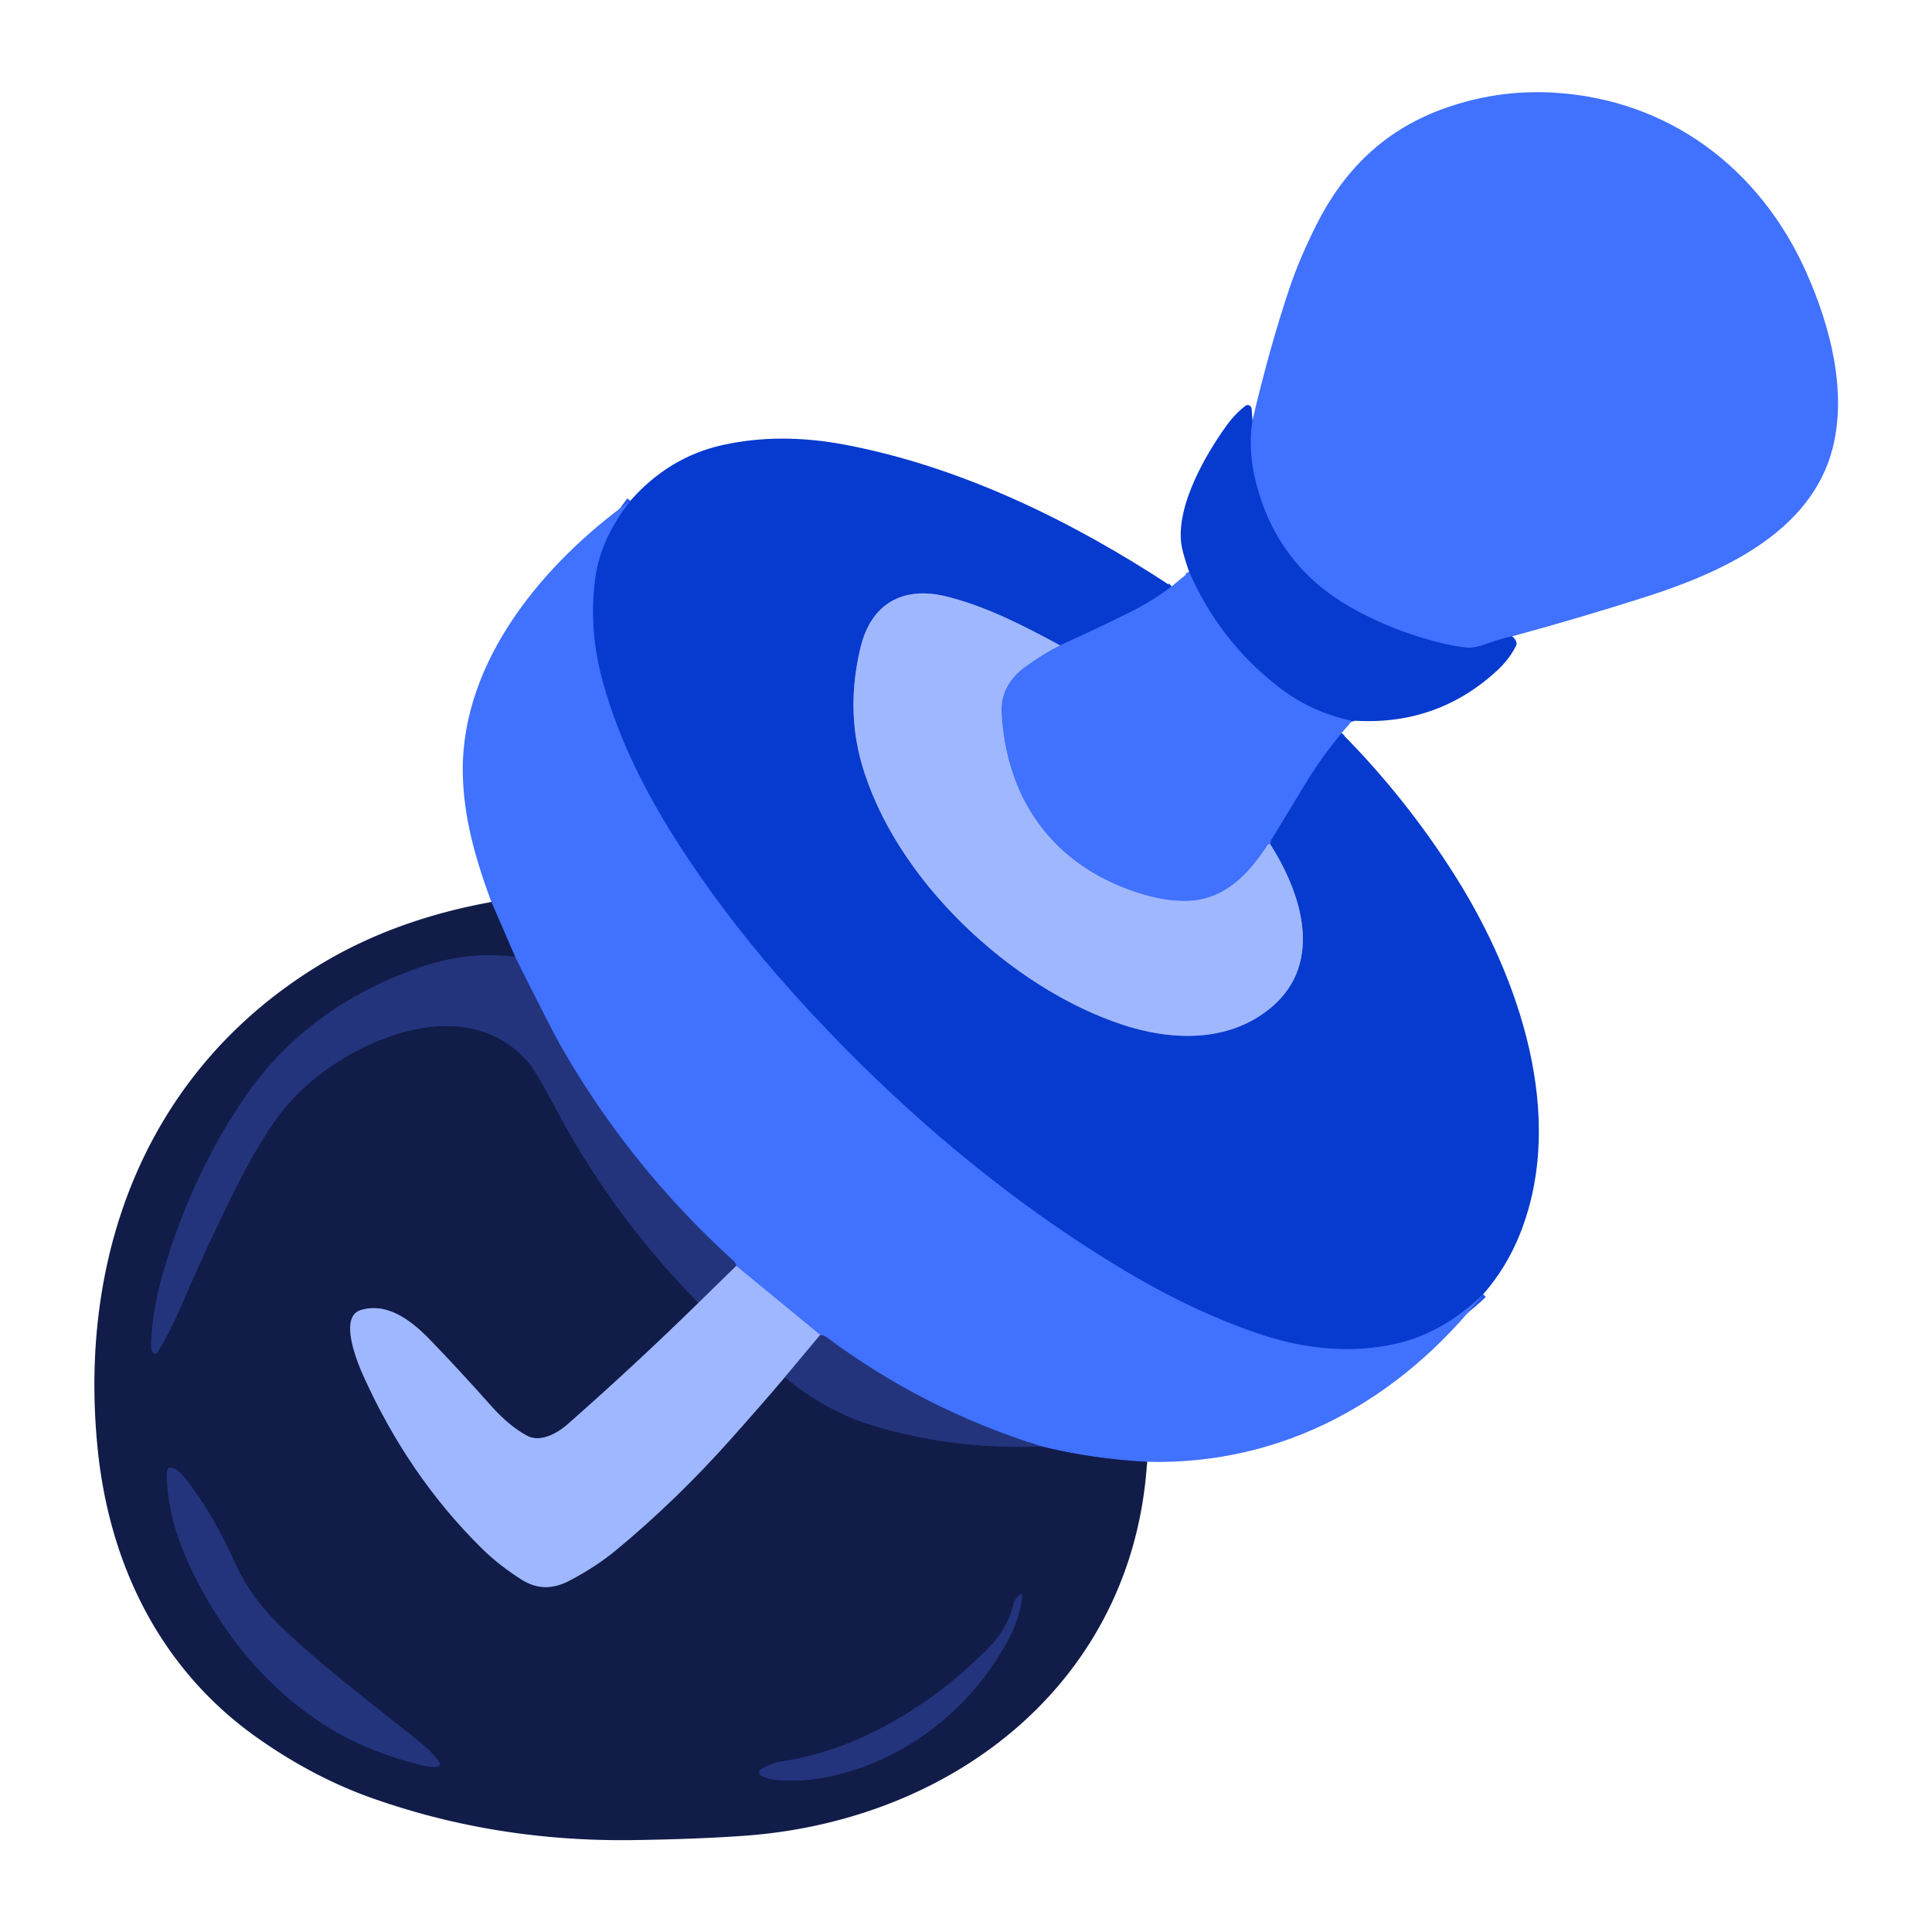 <?xml version="1.0" encoding="UTF-8" standalone="no"?>
<!DOCTYPE svg PUBLIC "-//W3C//DTD SVG 1.1//EN" "http://www.w3.org/Graphics/SVG/1.1/DTD/svg11.dtd">
<svg xmlns="http://www.w3.org/2000/svg" version="1.1" viewBox="0.00 0.00 512.00 512.00">
<g stroke-width="2.00" fill="none" stroke-linecap="butt">
<path stroke="#2456e7" vector-effect="non-scaling-stroke" d="
  M 400.71 168.64
  Q 397.07 169.46 393.46 170.79
  Q 390.75 171.80 388.70 171.61
  Q 385.89 171.35 383.04 170.69
  Q 369.39 167.49 357.85 160.90
  Q 338.29 149.73 332.81 127.73
  Q 330.61 118.94 331.92 111.43"
/>
<path stroke="#2456e7" vector-effect="non-scaling-stroke" d="
  M 358.09 191.29
  Q 358.05 191.13 358.01 191.04
  Q 357.98 190.96 357.90 190.95
  Q 347.39 188.69 338.90 182.11
  Q 323.21 169.98 315.14 151.57"
/>
<path stroke="#7094ff" vector-effect="non-scaling-stroke" d="
  M 336.64 223.75
  Q 336.55 223.54 336.21 223.70
  Q 336.02 223.79 335.91 223.96
  C 330.88 231.73 324.57 238.36 314.90 238.75
  Q 307.68 239.04 298.46 235.53
  C 278.18 227.79 266.69 211.19 265.42 189.00
  C 265.12 183.76 267.62 179.67 271.70 176.70
  Q 276.50 173.21 280.92 171.03"
/>
<path stroke="#2456e7" vector-effect="non-scaling-stroke" d="
  M 310.48 155.42
  Q 305.36 159.32 299.67 162.15
  Q 290.25 166.82 280.92 171.03"
/>
<path stroke="#5379e7" vector-effect="non-scaling-stroke" d="
  M 280.92 171.03
  C 271.25 165.80 261.40 160.70 250.82 158.07
  C 239.20 155.19 230.79 160.02 228.02 171.68
  Q 224.22 187.64 228.26 202.06
  C 236.92 232.92 267.96 261.94 297.70 271.63
  C 309.57 275.50 322.93 276.16 333.56 269.42
  C 351.29 258.19 346.02 238.49 336.64 223.75"
/>
<path stroke="#2456e7" vector-effect="non-scaling-stroke" d="
  M 336.64 223.75
  Q 336.73 222.83 336.87 222.60
  Q 341.36 215.21 345.85 207.82
  Q 350.28 200.53 355.53 194.27"
/>
<path stroke="#2456e7" vector-effect="non-scaling-stroke" d="
  M 393.06 342.99
  Q 382.61 353.09 370.50 355.98
  C 357.64 359.04 344.76 357.39 332.44 353.09
  Q 316.69 347.59 300.76 338.32
  C 267.19 318.79 236.35 292.32 210.18 263.22
  Q 194.69 245.99 182.60 227.95
  C 172.48 212.87 164.29 197.32 159.68 180.48
  Q 155.88 166.60 157.76 153.00
  Q 159.19 142.70 167.04 132.72"
/>
<path stroke="#2947a4" vector-effect="non-scaling-stroke" d="
  M 303.99 387.40
  Q 289.64 386.66 276.02 383.32"
/>
<path stroke="#3253be" vector-effect="non-scaling-stroke" d="
  M 276.02 383.32
  Q 244.74 373.59 218.96 354.32
  C 218.60 354.05 217.80 353.84 217.37 353.77"
/>
<path stroke="#7094ff" vector-effect="non-scaling-stroke" d="
  M 217.37 353.77
  L 195.11 335.49"
/>
<path stroke="#3253be" vector-effect="non-scaling-stroke" d="
  M 195.11 335.49
  Q 194.98 334.70 194.37 334.14
  Q 167.14 309.39 149.04 277.96
  Q 146.10 272.86 136.51 253.57"
/>
<path stroke="#2947a4" vector-effect="non-scaling-stroke" d="
  M 136.51 253.57
  L 130.22 239.04"
/>
<path stroke="#1a2863" vector-effect="non-scaling-stroke" d="
  M 136.51 253.57
  Q 123.90 251.95 110.98 256.47
  Q 80.90 266.99 64.40 291.49
  C 54.69 305.90 47.50 322.01 42.89 338.52
  Q 40.20 348.15 40.06 356.79
  Q 40.05 357.59 40.43 358.32
  A 0.77 0.77 0.0 0 0 41.76 358.36
  Q 45.12 352.81 47.95 346.26
  Q 56.68 326.04 64.16 311.59
  Q 67.57 304.99 71.88 298.48
  Q 77.82 289.47 87.30 282.91
  C 102.38 272.46 125.66 265.25 139.89 281.38
  Q 141.92 283.67 147.44 294.06
  Q 162.46 322.32 185.11 345.26"
/>
<path stroke="#586aa4" vector-effect="non-scaling-stroke" d="
  M 185.11 345.26
  Q 168.30 361.72 150.31 377.55
  C 147.65 379.88 143.16 382.36 139.67 380.49
  Q 134.89 377.93 129.97 372.38
  Q 121.84 363.23 114.02 355.13
  C 109.32 350.26 102.78 344.95 95.55 347.21
  C 89.72 349.04 94.76 361.18 96.23 364.44
  Q 108.29 391.29 127.93 410.56
  Q 132.28 414.83 138.29 418.64
  Q 144.17 422.37 150.72 418.98
  Q 157.94 415.24 163.54 410.57
  Q 179.08 397.65 193.07 382.04
  Q 200.91 373.29 208.00 364.96"
/>
<path stroke="#1a2863" vector-effect="non-scaling-stroke" d="
  M 208.00 364.96
  Q 218.77 373.95 231.24 377.75
  Q 252.43 384.21 276.02 383.32"
/>
<path stroke="#6176be" vector-effect="non-scaling-stroke" d="
  M 195.11 335.49
  L 185.11 345.26"
/>
<path stroke="#6176be" vector-effect="non-scaling-stroke" d="
  M 217.37 353.77
  L 208.00 364.96"
/>
<path stroke="#1a2863" vector-effect="non-scaling-stroke" d="
  M 53.64 421.59
  C 62.68 438.13 76.07 452.57 92.86 461.01
  Q 101.17 465.19 112.08 467.87
  Q 113.90 468.32 115.76 468.23
  A 0.83 0.82 -19.4 0 0 116.39 466.92
  Q 114.51 464.35 111.84 462.17
  C 99.73 452.30 87.07 443.05 75.47 432.06
  C 69.78 426.67 65.58 421.45 62.24 414.09
  C 58.71 406.29 54.06 397.84 48.60 391.20
  Q 47.68 390.08 46.48 389.37
  Q 44.19 388.02 44.21 390.68
  C 44.30 401.68 48.44 412.08 53.64 421.59"
/>
<path stroke="#1a2863" vector-effect="non-scaling-stroke" d="
  M 261.37 437.34
  C 247.02 451.68 227.87 463.61 207.58 466.74
  Q 204.37 467.23 201.63 468.89
  A 0.94 0.94 0.0 0 0 201.67 470.52
  Q 203.43 471.46 205.50 471.68
  C 217.01 472.85 229.83 468.88 239.62 463.14
  Q 257.07 452.91 266.87 435.15
  Q 270.23 429.05 270.88 423.28
  Q 271.03 421.87 269.99 422.84
  Q 268.85 423.89 268.54 425.25
  Q 267.11 431.60 261.37 437.34"
/>
</g>
<path fill="#4071ff" d="
  M 400.71 168.64
  Q 397.07 169.46 393.46 170.79
  Q 390.75 171.80 388.70 171.61
  Q 385.89 171.35 383.04 170.69
  Q 369.39 167.49 357.85 160.90
  Q 338.29 149.73 332.81 127.73
  Q 330.61 118.94 331.92 111.43
  Q 336.39 92.24 341.77 76.25
  Q 344.39 68.48 348.85 59.60
  C 356.07 45.19 366.70 34.69 381.91 29.04
  Q 396.48 23.64 411.89 24.56
  C 442.26 26.39 466.42 44.63 478.70 72.20
  C 485.07 86.49 489.50 103.67 485.68 118.73
  C 479.96 141.33 455.70 151.95 435.76 158.30
  Q 418.38 163.84 400.71 168.64
  Z"
/>
<path fill="#073ace" d="
  M 331.92 111.43
  Q 330.61 118.94 332.81 127.73
  Q 338.29 149.73 357.85 160.90
  Q 369.39 167.49 383.04 170.69
  Q 385.89 171.35 388.70 171.61
  Q 390.75 171.80 393.46 170.79
  Q 397.07 169.46 400.71 168.64
  Q 401.54 169.22 401.85 170.19
  Q 402.00 170.67 401.78 171.12
  Q 399.96 174.76 396.68 177.77
  Q 380.75 192.40 358.75 190.98
  Q 358.29 190.95 358.09 191.29
  Q 358.05 191.13 358.01 191.04
  Q 357.98 190.96 357.90 190.95
  Q 347.39 188.69 338.90 182.11
  Q 323.21 169.98 315.14 151.57
  Q 313.36 146.37 313.06 144.14
  C 311.71 134.17 319.25 120.77 325.17 112.62
  Q 327.23 109.78 330.00 107.58
  A 1.05 1.05 0.0 0 1 331.70 108.33
  L 331.92 111.43
  Z"
/>
<path fill="#073ace" d="
  M 310.48 155.42
  Q 305.36 159.32 299.67 162.15
  Q 290.25 166.82 280.92 171.03
  C 271.25 165.80 261.40 160.70 250.82 158.07
  C 239.20 155.19 230.79 160.02 228.02 171.68
  Q 224.22 187.64 228.26 202.06
  C 236.92 232.92 267.96 261.94 297.70 271.63
  C 309.57 275.50 322.93 276.16 333.56 269.42
  C 351.29 258.19 346.02 238.49 336.64 223.75
  Q 336.73 222.83 336.87 222.60
  Q 341.36 215.21 345.85 207.82
  Q 350.28 200.53 355.53 194.27
  Q 372.76 211.69 385.73 232.28
  C 402.67 259.17 415.16 295.80 402.88 326.83
  Q 399.31 335.85 393.06 342.99
  Q 382.61 353.09 370.50 355.98
  C 357.64 359.04 344.76 357.39 332.44 353.09
  Q 316.69 347.59 300.76 338.32
  C 267.19 318.79 236.35 292.32 210.18 263.22
  Q 194.69 245.99 182.60 227.95
  C 172.48 212.87 164.29 197.32 159.68 180.48
  Q 155.88 166.60 157.76 153.00
  Q 159.19 142.70 167.04 132.72
  Q 177.26 121.10 191.49 117.94
  Q 206.66 114.57 224.02 117.87
  C 254.73 123.69 284.41 138.22 310.48 155.42
  Z"
/>
<path fill="#4071ff" d="
  M 167.04 132.72
  Q 159.19 142.70 157.76 153.00
  Q 155.88 166.60 159.68 180.48
  C 164.29 197.32 172.48 212.87 182.60 227.95
  Q 194.69 245.99 210.18 263.22
  C 236.35 292.32 267.19 318.79 300.76 338.32
  Q 316.69 347.59 332.44 353.09
  C 344.76 357.39 357.64 359.04 370.50 355.98
  Q 382.61 353.09 393.06 342.99
  C 370.98 370.97 340.34 388.30 303.99 387.40
  Q 289.64 386.66 276.02 383.32
  Q 244.74 373.59 218.96 354.32
  C 218.60 354.05 217.80 353.84 217.37 353.77
  L 195.11 335.49
  Q 194.98 334.70 194.37 334.14
  Q 167.14 309.39 149.04 277.96
  Q 146.10 272.86 136.51 253.57
  L 130.22 239.04
  C 126.04 227.74 122.78 216.55 122.64 204.61
  C 122.30 174.96 144.27 149.12 167.04 132.72
  Z"
/>
<path fill="#4071ff" d="
  M 315.14 151.57
  Q 323.21 169.98 338.90 182.11
  Q 347.39 188.69 357.90 190.95
  Q 357.98 190.96 358.01 191.04
  Q 358.05 191.13 358.09 191.29
  L 355.53 194.27
  Q 350.28 200.53 345.85 207.82
  Q 341.36 215.21 336.87 222.60
  Q 336.73 222.83 336.64 223.75
  Q 336.55 223.54 336.21 223.70
  Q 336.02 223.79 335.91 223.96
  C 330.88 231.73 324.57 238.36 314.90 238.75
  Q 307.68 239.04 298.46 235.53
  C 278.18 227.79 266.69 211.19 265.42 189.00
  C 265.12 183.76 267.62 179.67 271.70 176.70
  Q 276.50 173.21 280.92 171.03
  Q 290.25 166.82 299.67 162.15
  Q 305.36 159.32 310.48 155.42
  L 315.14 151.57
  Z"
/>
<path fill="#9fb7ff" d="
  M 280.92 171.03
  Q 276.50 173.21 271.70 176.70
  C 267.62 179.67 265.12 183.76 265.42 189.00
  C 266.69 211.19 278.18 227.79 298.46 235.53
  Q 307.68 239.04 314.90 238.75
  C 324.57 238.36 330.88 231.73 335.91 223.96
  Q 336.02 223.79 336.21 223.70
  Q 336.55 223.54 336.64 223.75
  C 346.02 238.49 351.29 258.19 333.56 269.42
  C 322.93 276.16 309.57 275.50 297.70 271.63
  C 267.96 261.94 236.92 232.92 228.26 202.06
  Q 224.22 187.64 228.02 171.68
  C 230.79 160.02 239.20 155.19 250.82 158.07
  C 261.40 160.70 271.25 165.80 280.92 171.03
  Z"
/>
<path fill="#111c49" d="
  M 130.22 239.04
  L 136.51 253.57
  Q 123.90 251.95 110.98 256.47
  Q 80.90 266.99 64.40 291.49
  C 54.69 305.90 47.50 322.01 42.89 338.52
  Q 40.20 348.15 40.06 356.79
  Q 40.05 357.59 40.43 358.32
  A 0.77 0.77 0.0 0 0 41.76 358.36
  Q 45.12 352.81 47.95 346.26
  Q 56.68 326.04 64.16 311.59
  Q 67.57 304.99 71.88 298.48
  Q 77.82 289.47 87.30 282.91
  C 102.38 272.46 125.66 265.25 139.89 281.38
  Q 141.92 283.67 147.44 294.06
  Q 162.46 322.32 185.11 345.26
  Q 168.30 361.72 150.31 377.55
  C 147.65 379.88 143.16 382.36 139.67 380.49
  Q 134.89 377.93 129.97 372.38
  Q 121.84 363.23 114.02 355.13
  C 109.32 350.26 102.78 344.95 95.55 347.21
  C 89.72 349.04 94.76 361.18 96.23 364.44
  Q 108.29 391.29 127.93 410.56
  Q 132.28 414.83 138.29 418.64
  Q 144.17 422.37 150.72 418.98
  Q 157.94 415.24 163.54 410.57
  Q 179.08 397.65 193.07 382.04
  Q 200.91 373.29 208.00 364.96
  Q 218.77 373.95 231.24 377.75
  Q 252.43 384.21 276.02 383.32
  Q 289.64 386.66 303.99 387.40
  C 300.38 445.44 253.06 482.39 197.49 486.48
  Q 185.08 487.39 168.01 487.64
  Q 131.44 488.18 98.49 476.48
  Q 83.00 470.99 68.21 460.55
  C 42.61 442.49 28.95 414.81 25.86 383.74
  C 20.63 331.28 39.64 282.87 85.01 255.51
  Q 104.66 243.66 130.22 239.04
  Z
  M 53.64 421.59
  C 62.68 438.13 76.07 452.57 92.86 461.01
  Q 101.17 465.19 112.08 467.87
  Q 113.90 468.32 115.76 468.23
  A 0.83 0.82 -19.4 0 0 116.39 466.92
  Q 114.51 464.35 111.84 462.17
  C 99.73 452.30 87.07 443.05 75.47 432.06
  C 69.78 426.67 65.58 421.45 62.24 414.09
  C 58.71 406.29 54.06 397.84 48.60 391.20
  Q 47.68 390.08 46.48 389.37
  Q 44.19 388.02 44.21 390.68
  C 44.30 401.68 48.44 412.08 53.64 421.59
  Z
  M 261.37 437.34
  C 247.02 451.68 227.87 463.61 207.58 466.74
  Q 204.37 467.23 201.63 468.89
  A 0.94 0.94 0.0 0 0 201.67 470.52
  Q 203.43 471.46 205.50 471.68
  C 217.01 472.85 229.83 468.88 239.62 463.14
  Q 257.07 452.91 266.87 435.15
  Q 270.23 429.05 270.88 423.28
  Q 271.03 421.87 269.99 422.84
  Q 268.85 423.89 268.54 425.25
  Q 267.11 431.60 261.37 437.34
  Z"
/>
<path fill="#23347c" d="
  M 136.51 253.57
  Q 146.10 272.86 149.04 277.96
  Q 167.14 309.39 194.37 334.14
  Q 194.98 334.70 195.11 335.49
  L 185.11 345.26
  Q 162.46 322.32 147.44 294.06
  Q 141.92 283.67 139.89 281.38
  C 125.66 265.25 102.38 272.46 87.30 282.91
  Q 77.82 289.47 71.88 298.48
  Q 67.57 304.99 64.16 311.59
  Q 56.68 326.04 47.95 346.26
  Q 45.12 352.81 41.76 358.36
  A 0.77 0.77 0.0 0 1 40.43 358.32
  Q 40.05 357.59 40.06 356.79
  Q 40.20 348.15 42.89 338.52
  C 47.50 322.01 54.69 305.90 64.40 291.49
  Q 80.90 266.99 110.98 256.47
  Q 123.90 251.95 136.51 253.57
  Z"
/>
<path fill="#9fb7ff" d="
  M 195.11 335.49
  L 217.37 353.77
  L 208.00 364.96
  Q 200.91 373.29 193.07 382.04
  Q 179.08 397.65 163.54 410.57
  Q 157.94 415.24 150.72 418.98
  Q 144.17 422.37 138.29 418.64
  Q 132.28 414.83 127.93 410.56
  Q 108.29 391.29 96.23 364.44
  C 94.76 361.18 89.72 349.04 95.55 347.21
  C 102.78 344.95 109.32 350.26 114.02 355.13
  Q 121.84 363.23 129.97 372.38
  Q 134.89 377.93 139.67 380.49
  C 143.16 382.36 147.65 379.88 150.31 377.55
  Q 168.30 361.72 185.11 345.26
  L 195.11 335.49
  Z"
/>
<path fill="#23347c" d="
  M 217.37 353.77
  C 217.80 353.84 218.60 354.05 218.96 354.32
  Q 244.74 373.59 276.02 383.32
  Q 252.43 384.21 231.24 377.75
  Q 218.77 373.95 208.00 364.96
  L 217.37 353.77
  Z"
/>
<path fill="#23347c" d="
  M 53.64 421.59
  C 48.44 412.08 44.30 401.68 44.21 390.68
  Q 44.19 388.02 46.48 389.37
  Q 47.68 390.08 48.60 391.20
  C 54.06 397.84 58.71 406.29 62.24 414.09
  C 65.58 421.45 69.78 426.67 75.47 432.06
  C 87.07 443.05 99.73 452.30 111.84 462.17
  Q 114.51 464.35 116.39 466.92
  A 0.83 0.82 -19.4 0 1 115.76 468.23
  Q 113.90 468.32 112.08 467.87
  Q 101.17 465.19 92.86 461.01
  C 76.07 452.57 62.68 438.13 53.64 421.59
  Z"
/>
<path fill="#23347c" d="
  M 207.58 466.74
  C 227.87 463.61 247.02 451.68 261.37 437.34
  Q 267.11 431.60 268.54 425.25
  Q 268.85 423.89 269.99 422.84
  Q 271.03 421.87 270.88 423.28
  Q 270.23 429.05 266.87 435.15
  Q 257.07 452.91 239.62 463.14
  C 229.83 468.88 217.01 472.85 205.50 471.68
  Q 203.43 471.46 201.67 470.52
  A 0.94 0.94 0.0 0 1 201.63 468.89
  Q 204.37 467.23 207.58 466.74
  Z"
/>
</svg>
